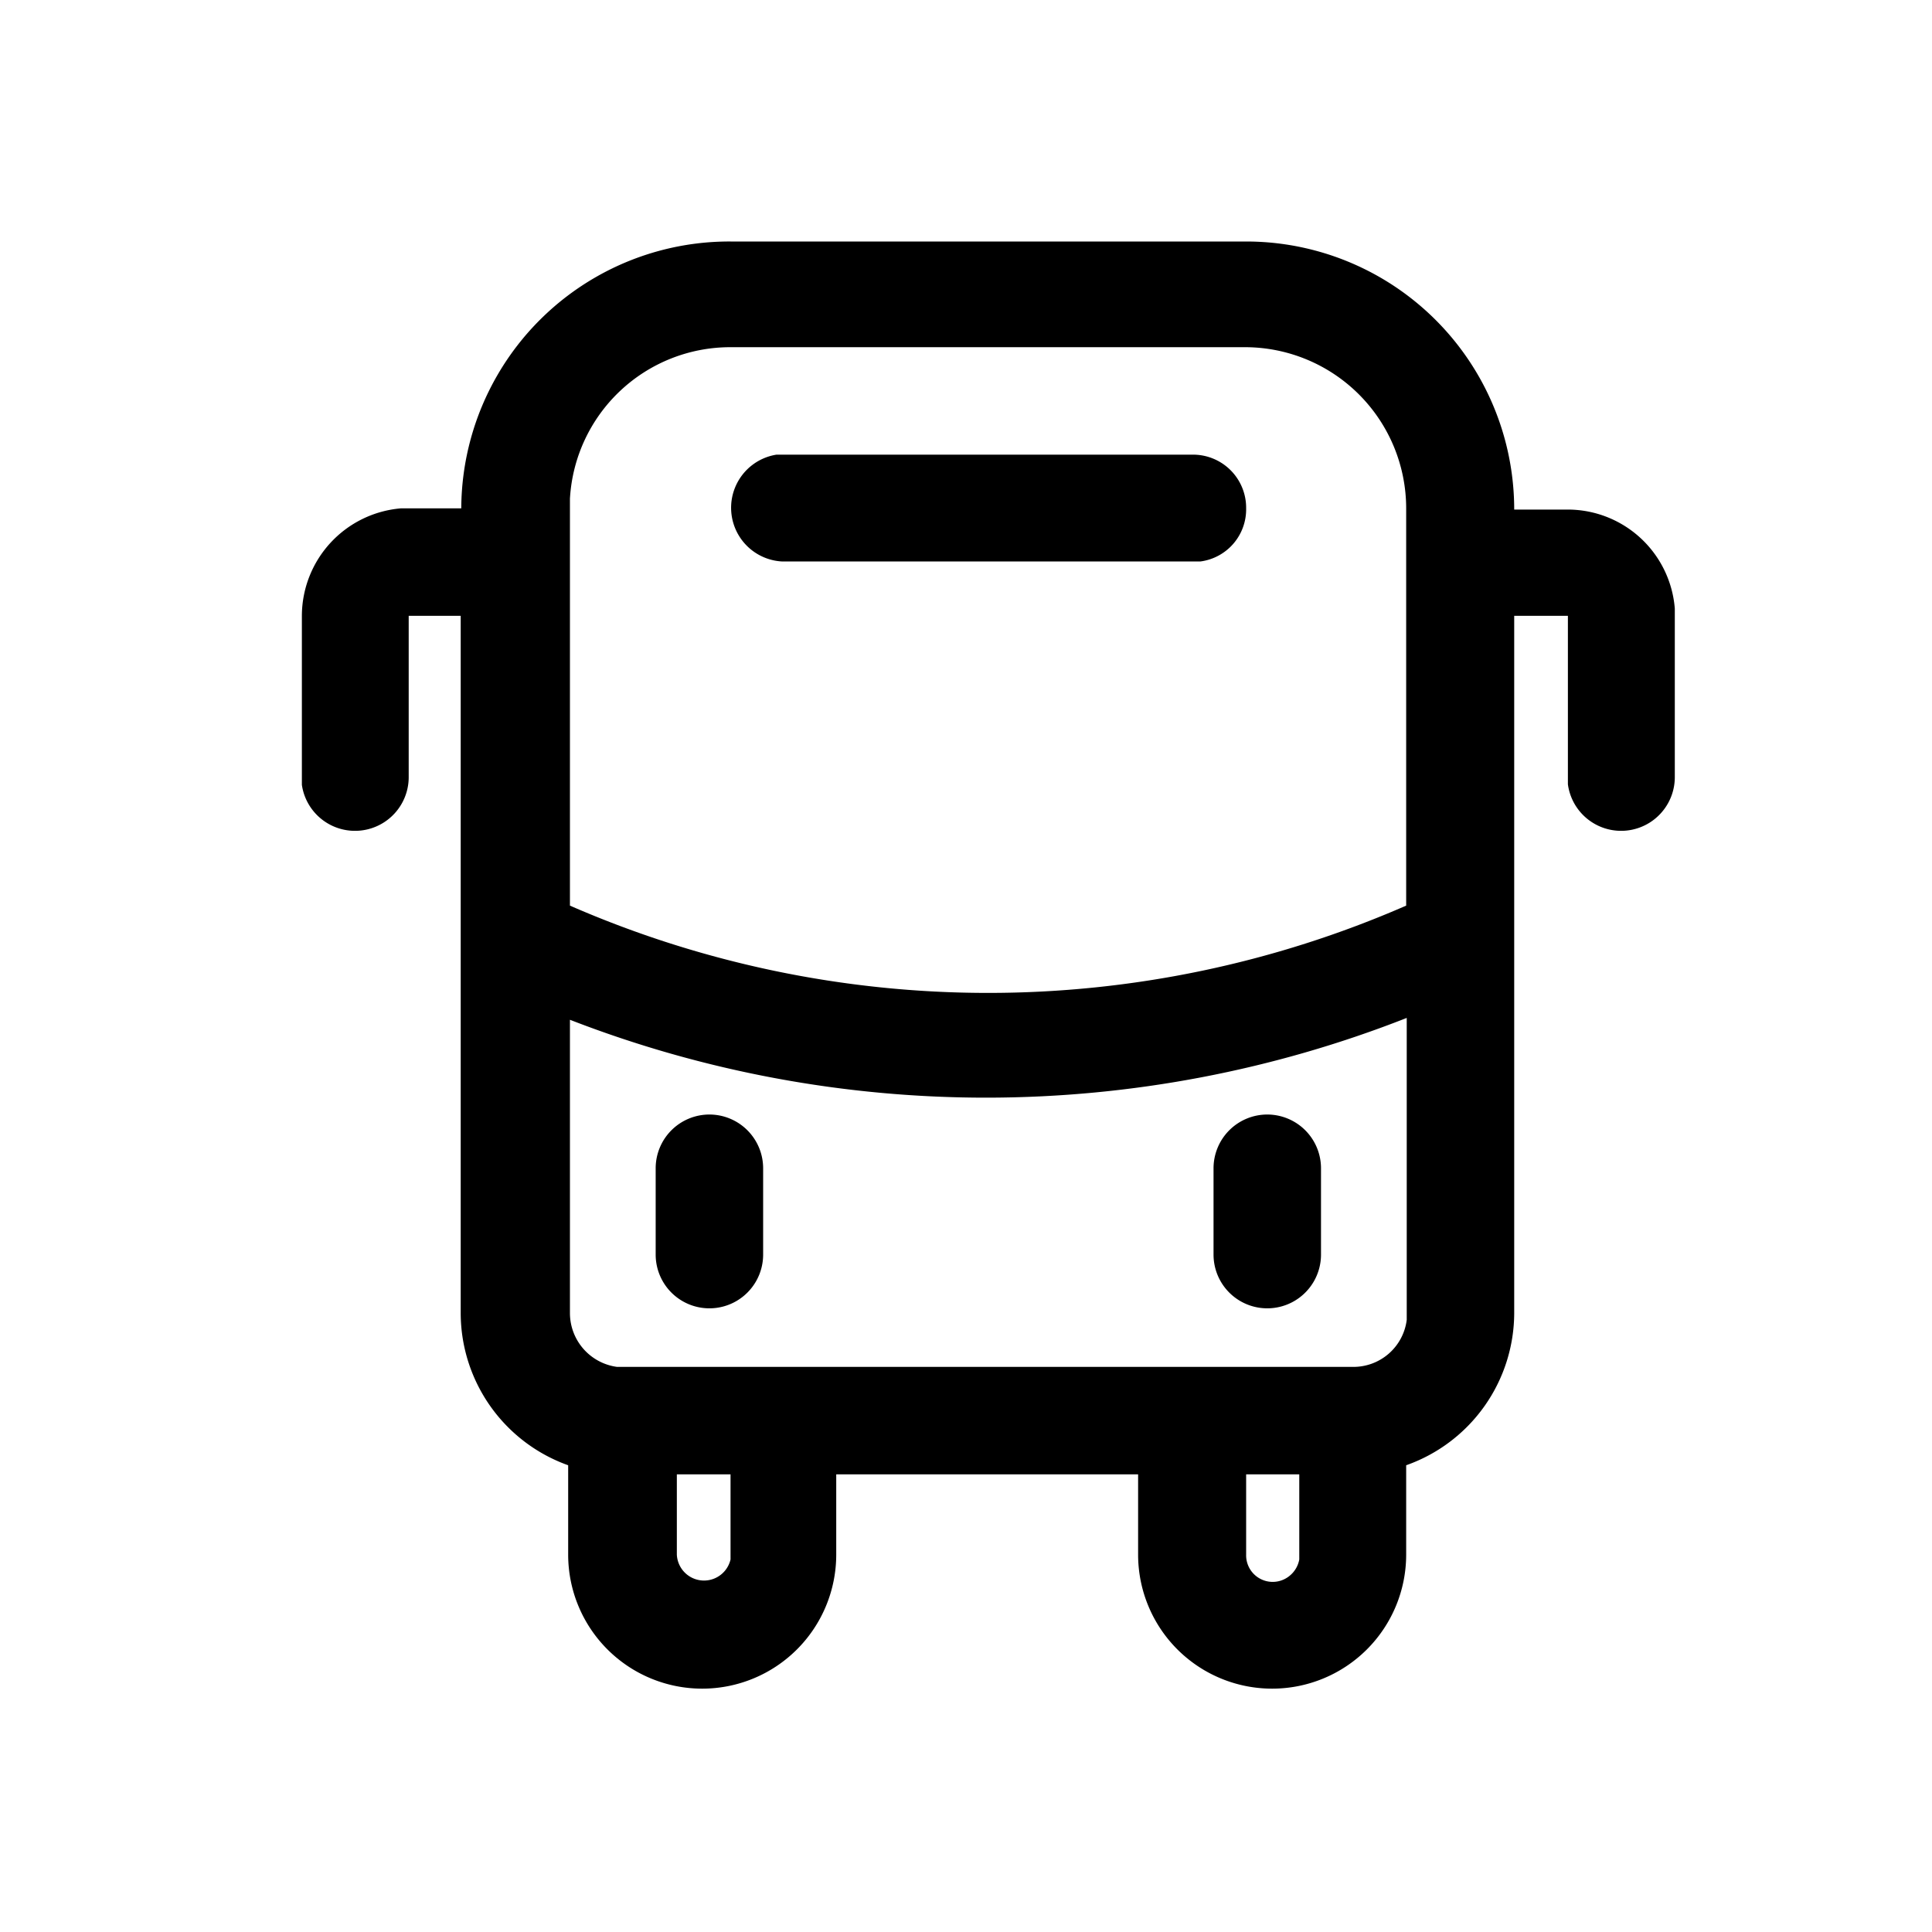 <svg xmlns="http://www.w3.org/2000/svg" viewBox="0 0 24 24" width="36px" height="36px" fill="currentColor" class="block mx-auto mb-1" data-v-77fb364c=""><path d="M15.48 3a3.33 3.33 0 0 1 3.33 3.33h.668a1.335 1.335 0 0 1 1.327 1.23v2.1a.667.667 0 0 1-1.328.083V7.65h-.667v8.662a2.01 2.01 0 0 1-1.342 1.89v1.11a1.665 1.665 0 1 1-3.33 0v-.997h-3.75v.997a1.665 1.665 0 1 1-3.33 0v-1.11a2.01 2.01 0 0 1-1.335-1.89V7.65h-.646v1.995a.667.667 0 0 1-1.327.105v-2.1a1.343 1.343 0 0 1 1.23-1.335h.75A3.33 3.33 0 0 1 9.075 3h6.405ZM9.075 18.315h-.667v.997a.338.338 0 0 0 .667.06v-1.057Zm7.065 0h-.66v.997a.33.33 0 0 0 .545.259.337.337 0 0 0 .115-.199v-1.057Zm-9.06-5.648v3.646a.675.675 0 0 0 .585.667h9.143a.667.667 0 0 0 .667-.585v-3.75a14.287 14.287 0 0 1-10.395.023Zm1.732 1.178a.668.668 0 0 1 .668.667v1.073a.667.667 0 1 1-1.335 0v-1.073a.668.668 0 0 1 .668-.667Zm6.93 0a.668.668 0 0 1 .668.667v1.073a.667.667 0 1 1-1.335 0v-1.073a.668.668 0 0 1 .668-.667Zm-.262-9.532H9.075A1.995 1.995 0 0 0 7.08 6.195v5.055a12.982 12.982 0 0 0 10.388 0V6.315a2.003 2.003 0 0 0-1.988-2.002Zm-.645 1.335a.66.66 0 0 1 .645.667.653.653 0 0 1-.57.66H9.72a.668.668 0 0 1-.075-1.327h5.19Z" fill-rule="evenodd"/></svg>